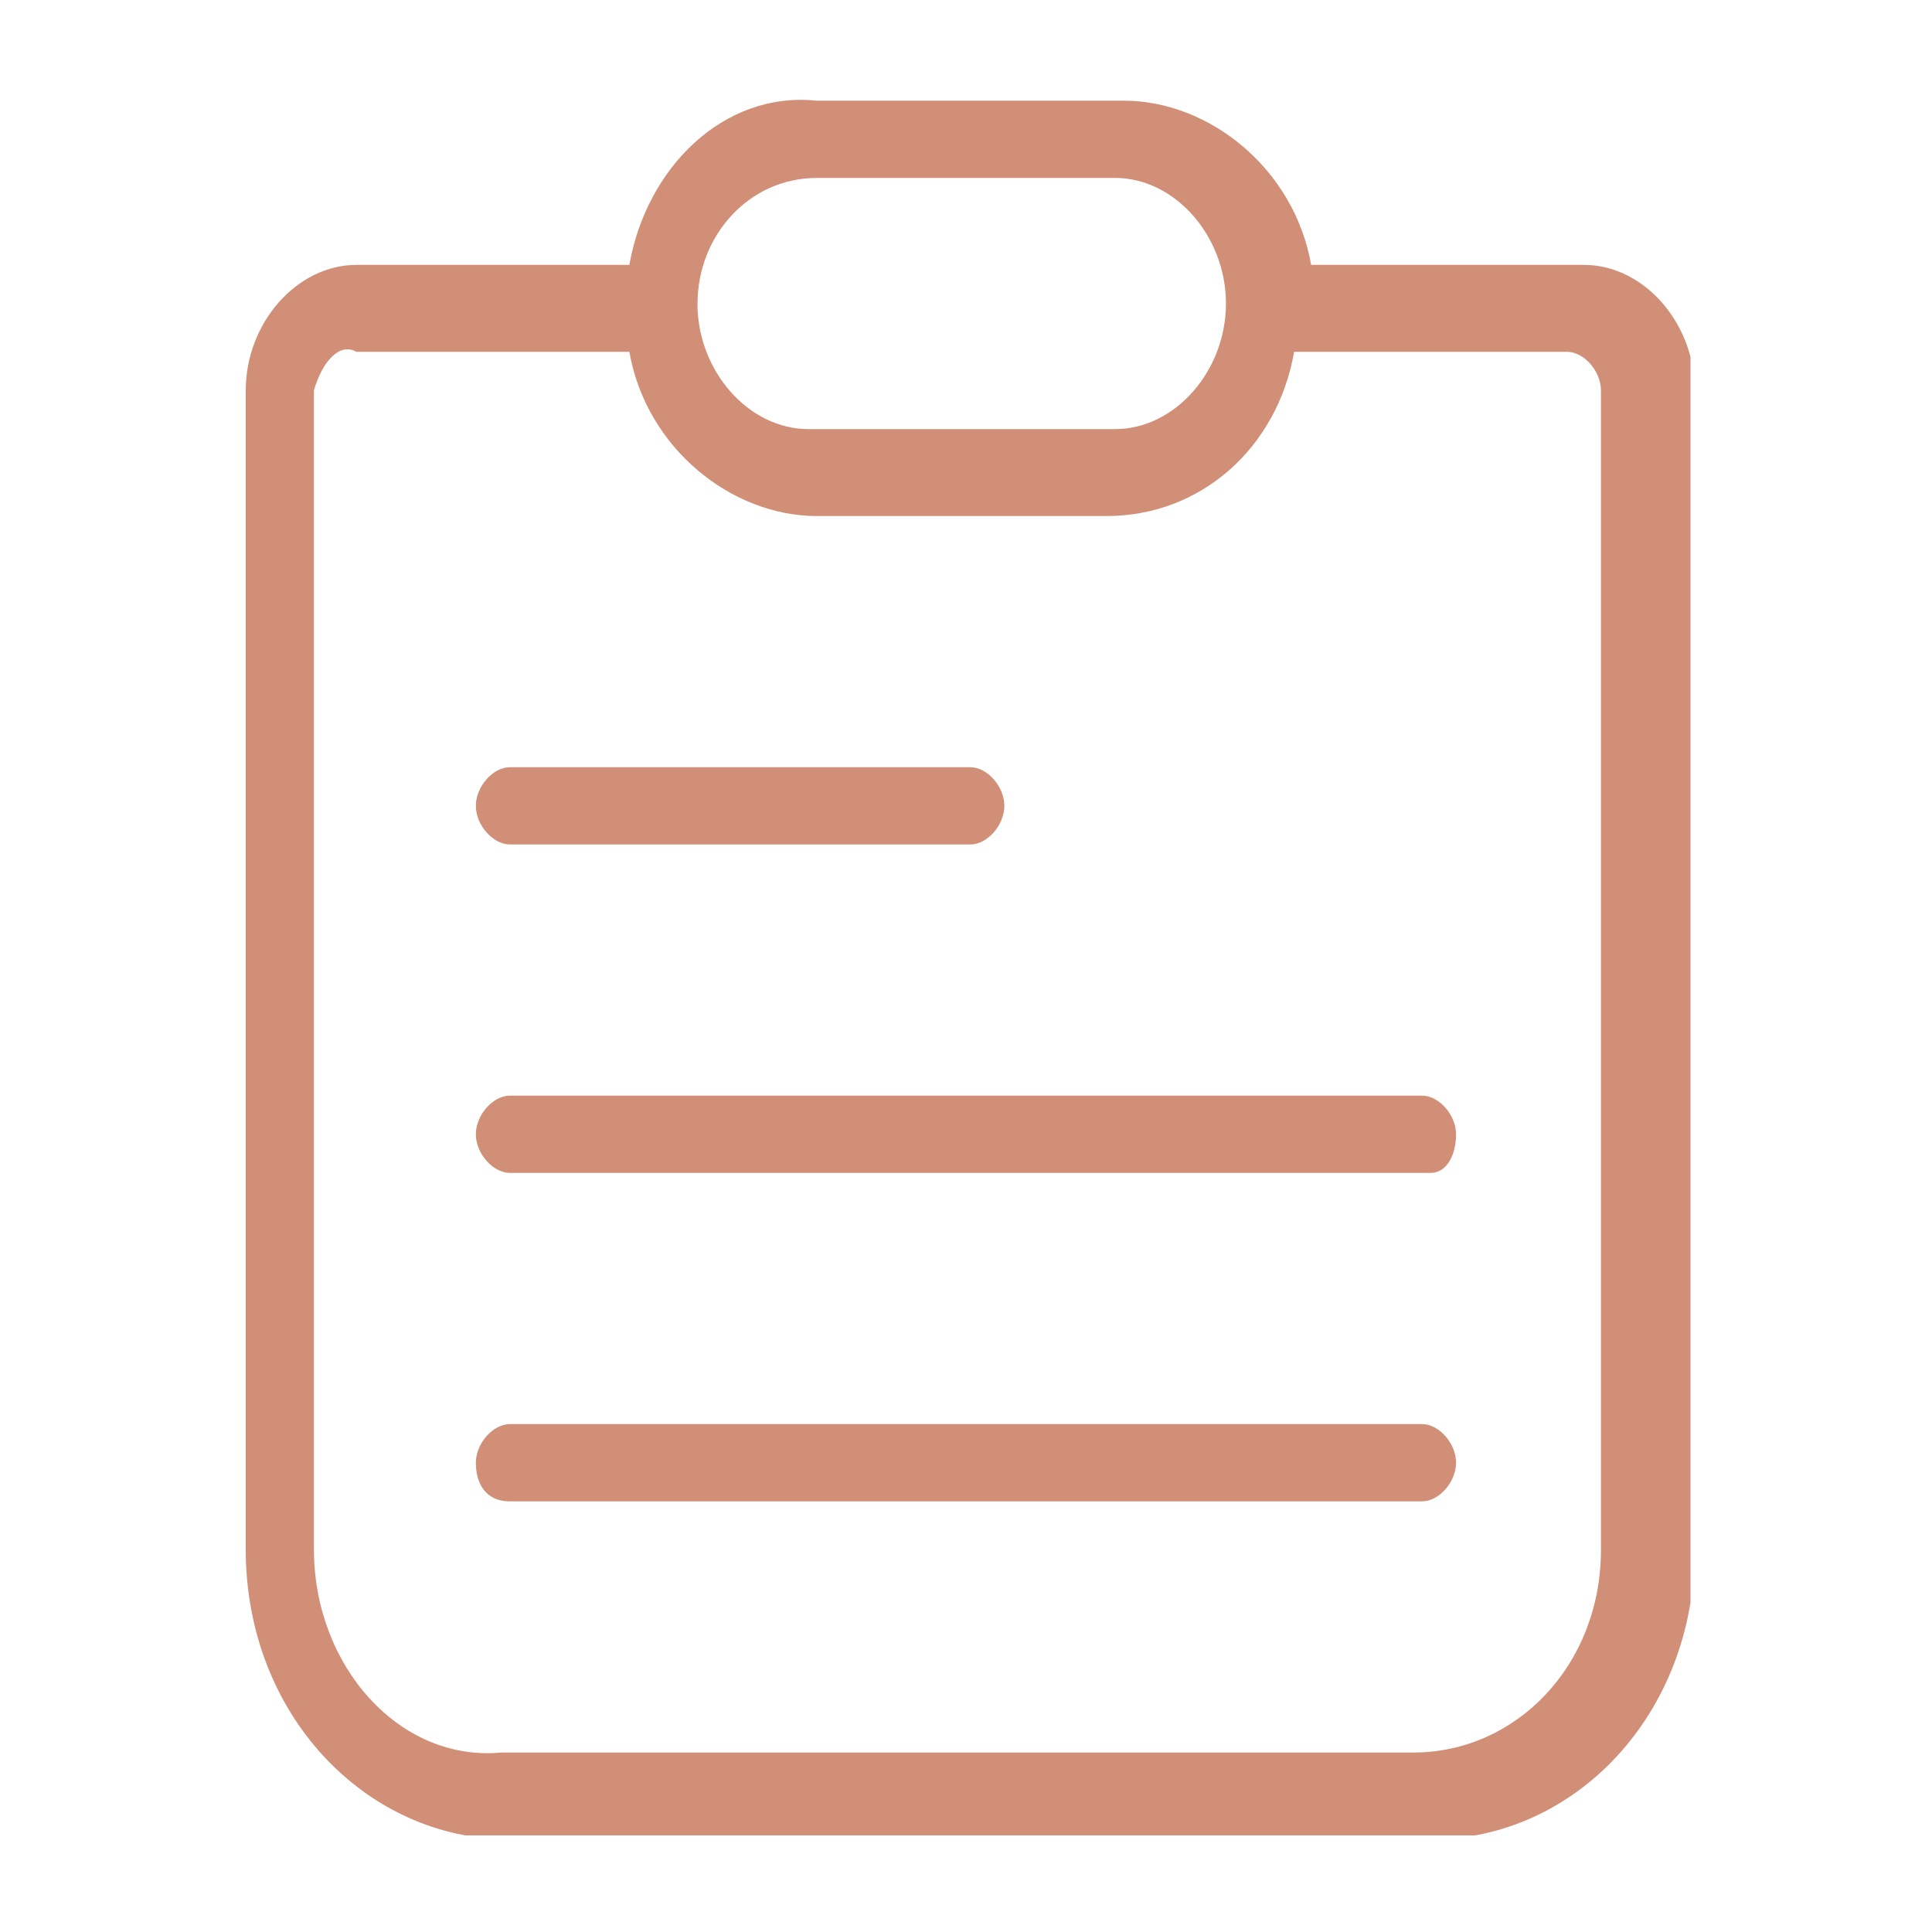 <svg xmlns="http://www.w3.org/2000/svg" width="20" height="20" fill="none" viewBox="0 0 20 20">
    <g clip-path="url(#clip0)">
        <path fill="#D18F77" d="M5.28 19.042c-1.5 0-2.736-1.3-2.736-3v-12c0-.7.53-1.3 1.147-1.3h2.824c.176-1 .97-1.8 1.94-1.7h3.177c.883 0 1.765.7 1.941 1.7h2.824c.618 0 1.147.6 1.147 1.3v12c0 1.7-1.235 3-2.735 3h-9.53zm-2.03-15v12c0 1.2.882 2.2 1.941 2.1h9.441c1.06 0 1.941-.9 1.941-2.1v-12c0-.2-.176-.4-.352-.4h-2.824c-.176 1-.97 1.7-1.941 1.7h-3c-.882 0-1.765-.7-1.941-1.7H3.69c-.176-.1-.353.1-.441.4zm3.97-.9c0 .7.53 1.3 1.148 1.3h3.176c.618 0 1.147-.6 1.147-1.3 0-.7-.53-1.3-1.147-1.3H8.456c-.706 0-1.235.6-1.235 1.3zm-1.94 12.4c-.265 0-.354-.2-.354-.4s.177-.4.353-.4h9.442c.176 0 .352.2.352.4s-.176.4-.352.4H5.279zm0-3.4c-.177 0-.354-.2-.354-.4s.177-.4.353-.4h9.442c.176 0 .352.2.352.4s-.088.4-.264.4h-9.53zm0-3.4c-.177 0-.354-.2-.354-.4s.177-.4.353-.4h4.765c.177 0 .353.2.353.4s-.176.4-.353.4H5.28z"/>
    </g>
    <defs>
        <clipPath id="clip0">
            <path fill="#fff" d="M0 0H15V18H0z" transform="translate(2.5 1)"/>
        </clipPath>
    </defs>
</svg>
